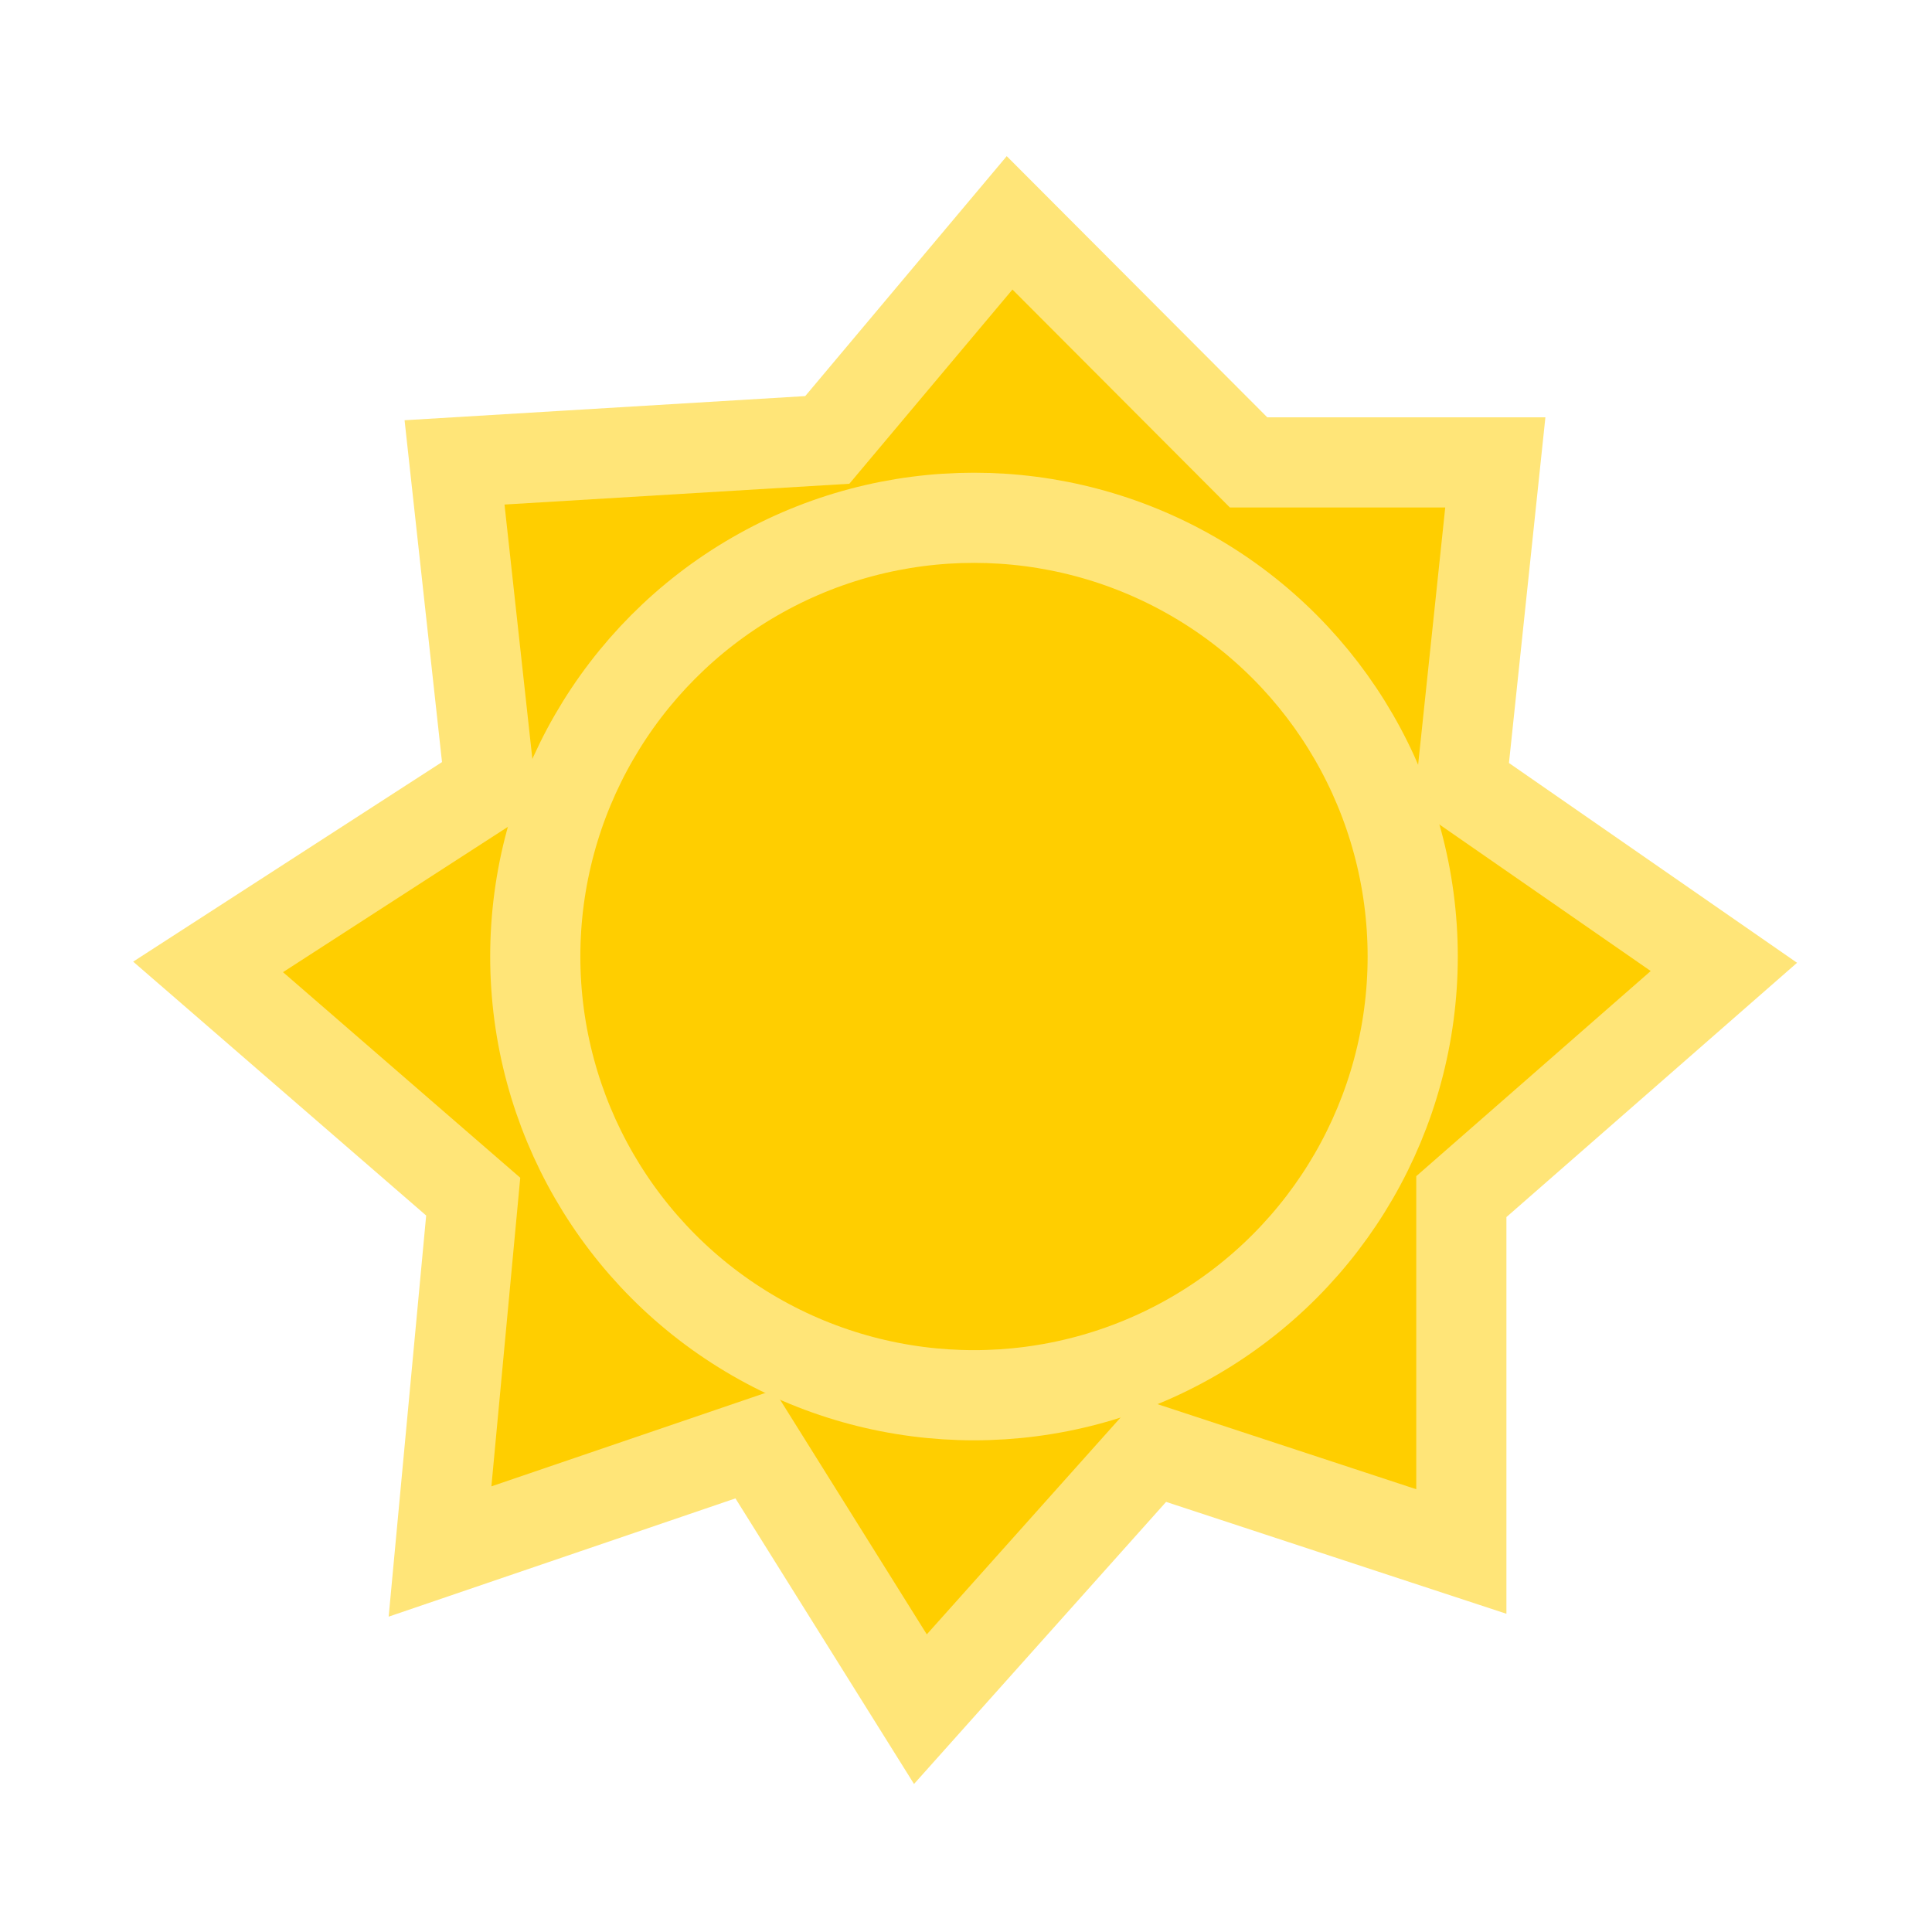 <?xml version="1.0" encoding="utf-8"?>
<!-- Generator: Adobe Illustrator 14.0.0, SVG Export Plug-In . SVG Version: 6.00 Build 43363)  -->
<!DOCTYPE svg PUBLIC "-//W3C//DTD SVG 1.1//EN" "http://www.w3.org/Graphics/SVG/1.1/DTD/svg11.dtd">
<svg version="1.1" id="Weather" xmlns="http://www.w3.org/2000/svg" xmlns:xlink="http://www.w3.org/1999/xlink" x="0px" y="0px"
	 width="75px" height="75px" viewBox="0 0 75 75" enable-background="new 0 0 75 75" xml:space="preserve">
<polygon fill="#FFCE00" stroke="#FFE578" stroke-width="3.5" stroke-miterlimit="10" points="44.726,56.283 56.729,60.229 
	56.729,46.453 66.921,37.535 56.729,30.467 58.048,17.95 48.469,17.95 39.192,8.651 32.115,17.078 17.645,17.95 19.016,30.467 
	8.078,37.535 18.37,46.453 17.082,60.229 29.298,56.063 35.73,66.35 "/>
<circle fill="#FFCE00" stroke="#FFE578" stroke-width="3.5" stroke-miterlimit="10" cx="37.81" cy="37.132" r="17.031"/>
</svg>
